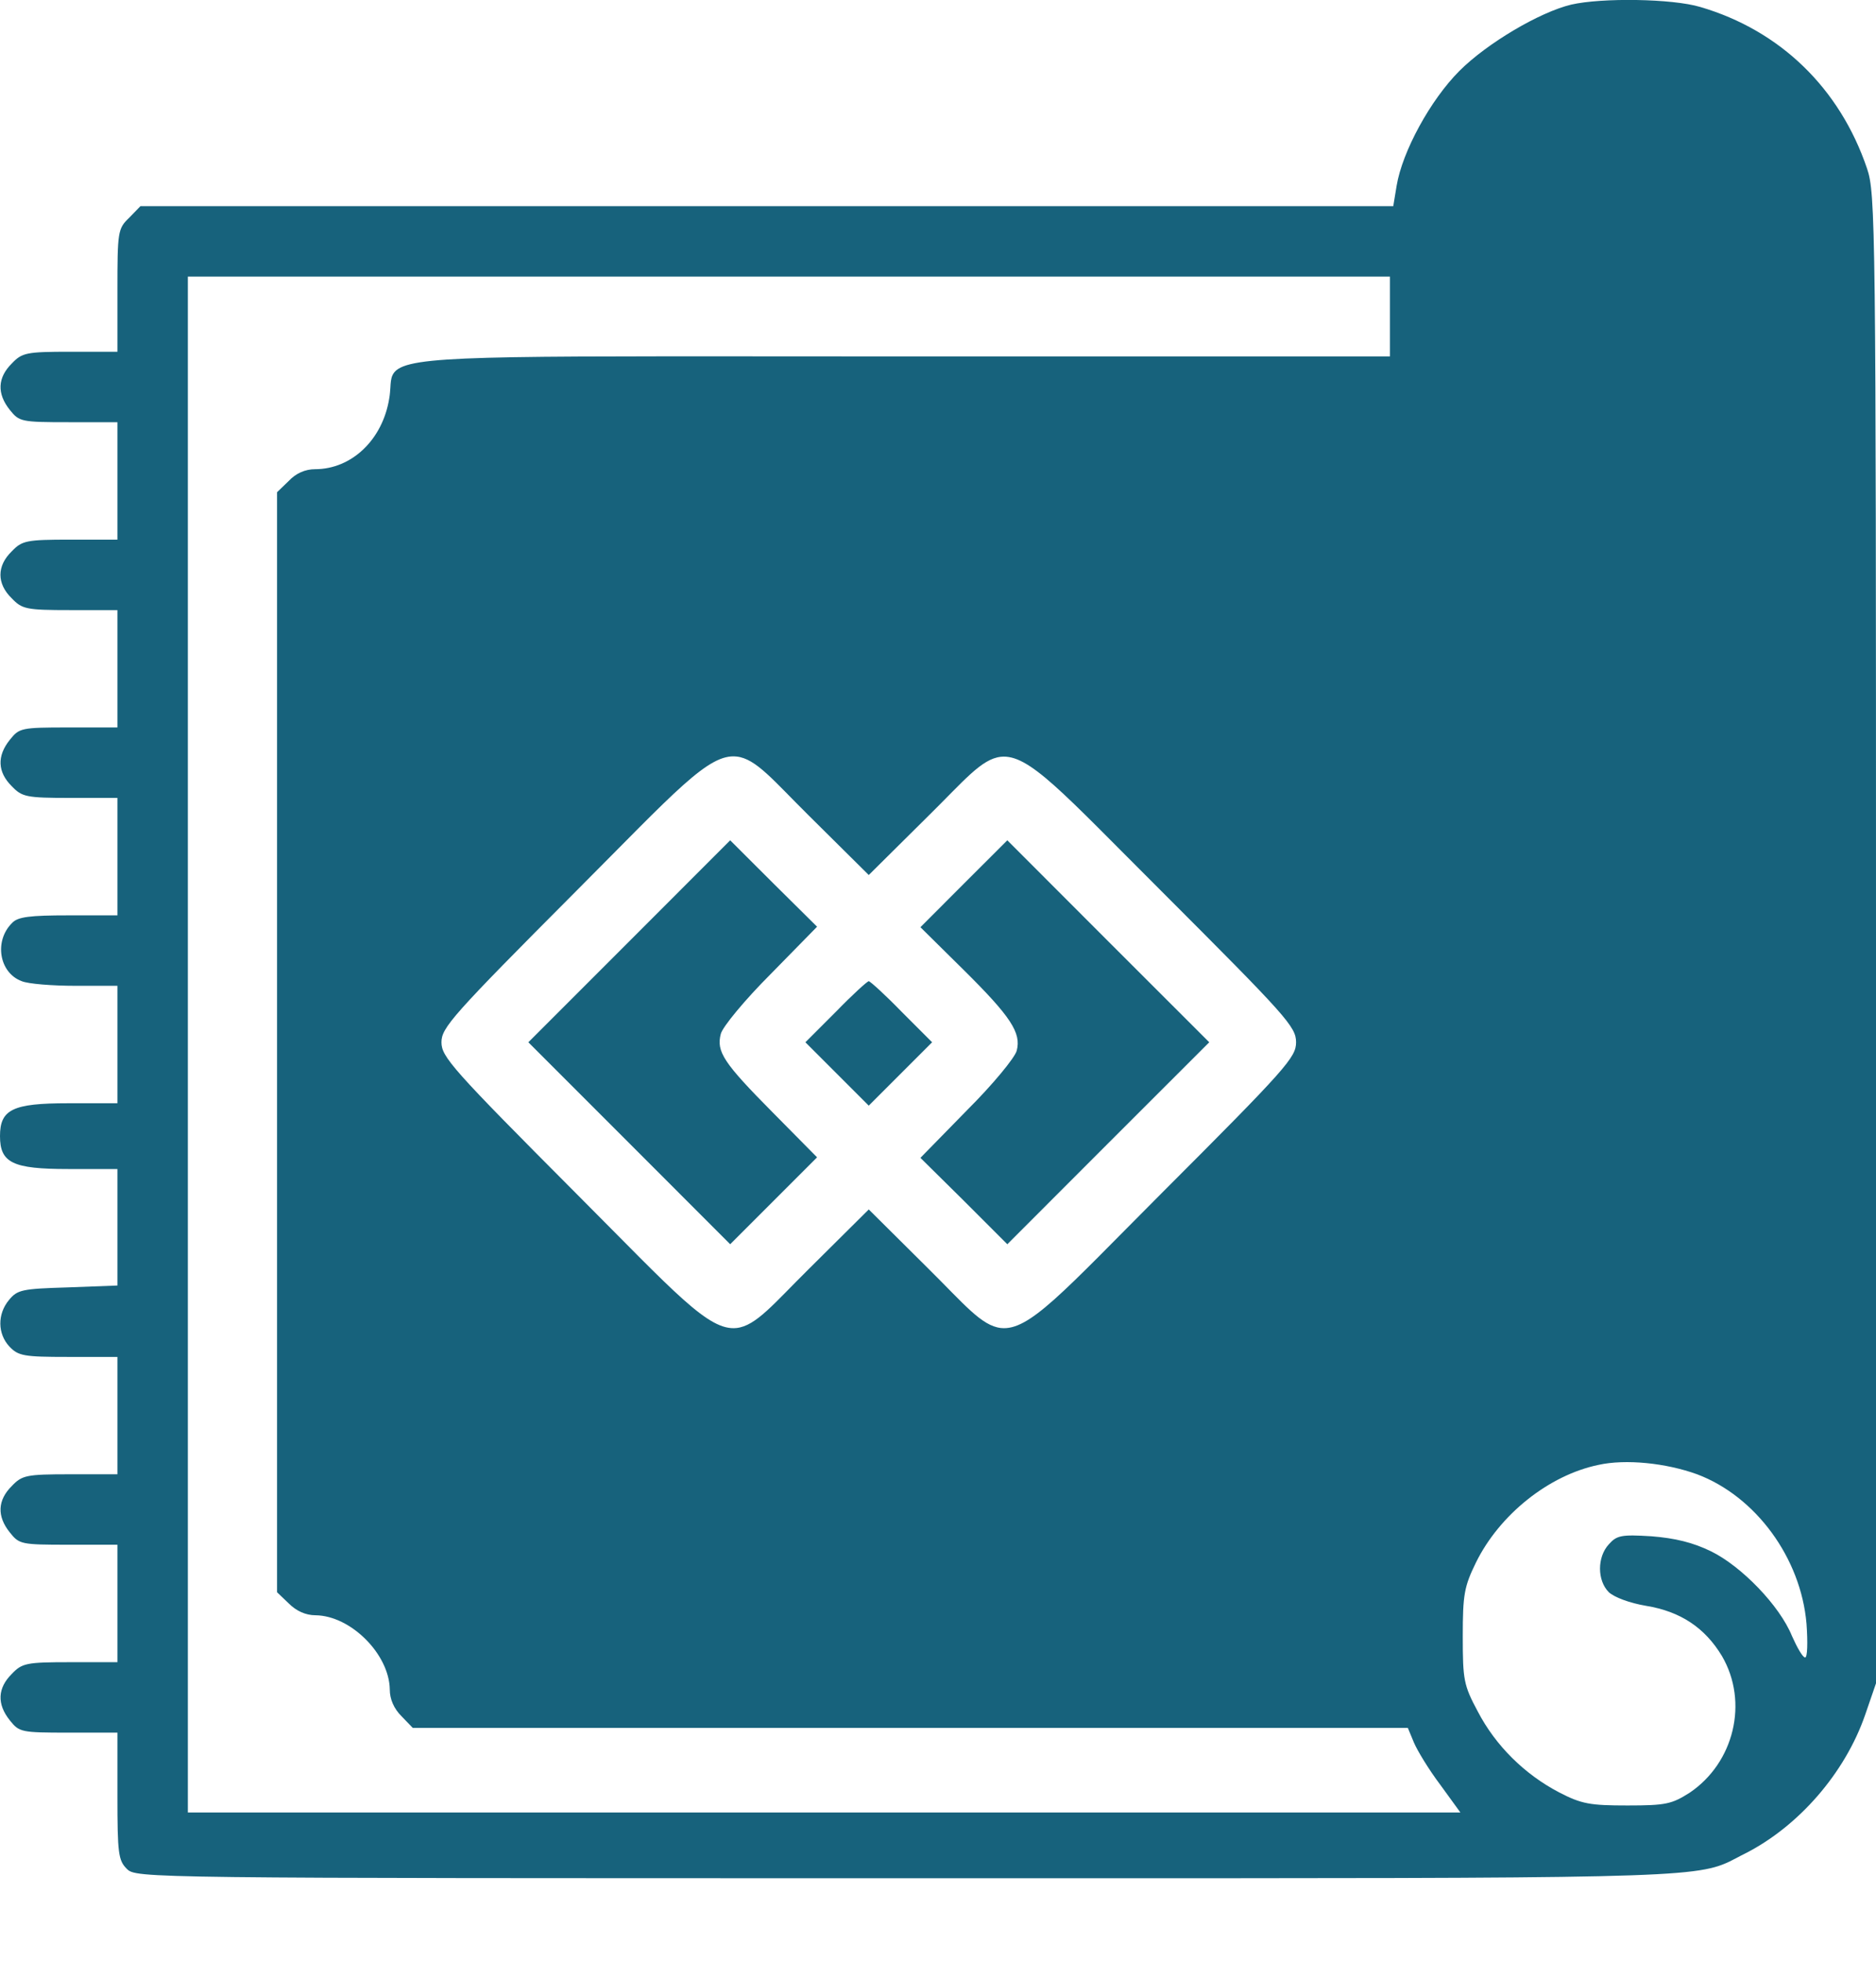 <svg width="22" height="23" viewBox="0 0 22 23" fill="none" xmlns="http://www.w3.org/2000/svg">
<path fill-rule="evenodd" clip-rule="evenodd" d="M17.115 0.831C17.44 0.506 18.057 0.142 18.426 0.054C18.784 -0.028 19.61 -0.017 19.94 0.082C20.877 0.357 21.576 1.035 21.895 1.976C21.994 2.268 22 2.626 22 11.008V19.736L21.873 20.105C21.637 20.788 21.091 21.416 20.458 21.735C20.427 21.75 20.399 21.765 20.373 21.779L20.373 21.779C20.341 21.796 20.311 21.811 20.281 21.826C19.872 22.022 19.368 22.022 12.059 22.021L10.617 22.021C1.669 22.021 1.597 22.021 1.487 21.911C1.388 21.812 1.377 21.73 1.377 21.058V20.314H0.804C0.248 20.314 0.226 20.309 0.116 20.171C-0.039 19.978 -0.028 19.791 0.138 19.626C0.259 19.499 0.308 19.488 0.826 19.488H1.377V18.8V18.111H0.804C0.248 18.111 0.226 18.106 0.116 17.968C-0.039 17.776 -0.028 17.588 0.138 17.423C0.259 17.296 0.308 17.285 0.826 17.285H1.377V16.597V15.909H0.798C0.281 15.909 0.215 15.898 0.11 15.787C-0.028 15.639 -0.033 15.408 0.105 15.242C0.204 15.121 0.259 15.11 0.793 15.094L1.377 15.072V14.389V13.706H0.798C0.149 13.706 0 13.634 0 13.32C0 13.007 0.149 12.935 0.798 12.935H1.377V12.247V11.558H0.887C0.617 11.558 0.33 11.536 0.253 11.503C-0.011 11.404 -0.072 11.03 0.143 10.82C0.209 10.749 0.352 10.732 0.804 10.732H1.377V10.044V9.355H0.826C0.308 9.355 0.259 9.344 0.138 9.218C-0.028 9.053 -0.039 8.865 0.116 8.673C0.226 8.535 0.248 8.529 0.804 8.529H1.377V7.841V7.153H0.826C0.308 7.153 0.259 7.142 0.138 7.015C-0.039 6.844 -0.039 6.635 0.138 6.464C0.259 6.338 0.308 6.327 0.826 6.327H1.377V5.638V4.95H0.804C0.248 4.95 0.226 4.944 0.116 4.807C-0.039 4.614 -0.028 4.427 0.138 4.262C0.259 4.135 0.308 4.124 0.826 4.124H1.377V3.408C1.377 2.714 1.382 2.681 1.514 2.554L1.647 2.417H8.993H16.339L16.378 2.18C16.444 1.778 16.774 1.172 17.115 0.831ZM16.3 3.711V4.179H10.579C10.028 4.179 9.528 4.179 9.075 4.178L9.069 4.178C5.293 4.176 4.708 4.175 4.603 4.399C4.584 4.44 4.581 4.489 4.578 4.546C4.575 4.583 4.573 4.624 4.565 4.669C4.488 5.154 4.125 5.501 3.695 5.501C3.579 5.501 3.469 5.55 3.387 5.638L3.249 5.771V12.219V18.668L3.387 18.8C3.475 18.888 3.585 18.938 3.701 18.938C4.114 18.943 4.565 19.395 4.571 19.808C4.571 19.923 4.62 20.033 4.708 20.121L4.841 20.259H10.672H16.51L16.581 20.43C16.62 20.523 16.757 20.749 16.89 20.925L17.126 21.25H9.665H2.203V12.247V3.243H9.252H16.3V3.711ZM19.902 17.285C20.59 17.544 21.119 18.266 21.185 19.037C21.201 19.257 21.196 19.433 21.169 19.433C21.141 19.433 21.075 19.317 21.014 19.18C20.871 18.827 20.425 18.365 20.067 18.189C19.852 18.084 19.643 18.034 19.368 18.012C19.015 17.99 18.96 18.001 18.867 18.106C18.729 18.255 18.729 18.53 18.867 18.668C18.933 18.728 19.109 18.794 19.302 18.827C19.709 18.893 19.995 19.086 20.194 19.417C20.508 19.956 20.337 20.667 19.814 21.019C19.605 21.151 19.538 21.168 19.087 21.168C18.646 21.168 18.547 21.151 18.283 21.014C17.881 20.804 17.539 20.468 17.33 20.066C17.165 19.758 17.154 19.697 17.154 19.185C17.154 18.695 17.171 18.602 17.308 18.321C17.584 17.759 18.162 17.296 18.745 17.175C19.065 17.104 19.538 17.153 19.902 17.285ZM5.177 12.22C5.177 12.049 5.303 11.906 6.757 10.447C7.921 9.28 8.307 8.832 8.639 8.87C8.867 8.895 9.07 9.151 9.483 9.56L10.188 10.259L10.893 9.56C11.306 9.153 11.508 8.899 11.735 8.873C12.065 8.836 12.45 9.281 13.613 10.441C15.089 11.917 15.199 12.038 15.199 12.22C15.199 12.396 15.089 12.523 13.619 13.993C12.455 15.16 12.069 15.607 11.737 15.57C11.509 15.544 11.306 15.289 10.893 14.88L10.188 14.18L9.483 14.88C9.07 15.289 8.867 15.544 8.639 15.57C8.307 15.607 7.921 15.16 6.757 13.993C5.303 12.534 5.177 12.391 5.177 12.22ZM9.037 11.421C8.734 11.724 8.475 12.038 8.453 12.121C8.398 12.33 8.486 12.462 9.065 13.046L9.582 13.569L9.07 14.081L8.563 14.588L7.38 13.404L6.196 12.22L7.38 11.036L8.563 9.852L9.07 10.358L9.582 10.865L9.037 11.421ZM12.996 13.404L11.813 14.588L11.306 14.081L10.794 13.575L11.339 13.018C11.642 12.716 11.901 12.402 11.923 12.319C11.978 12.11 11.857 11.922 11.295 11.366L10.794 10.871L11.3 10.364L11.813 9.852L12.996 11.036L14.181 12.22L12.996 13.404ZM10.573 11.862L10.931 12.22L10.557 12.594L10.188 12.963L9.819 12.594L9.445 12.22L9.803 11.862C9.995 11.664 10.171 11.504 10.188 11.504C10.204 11.504 10.381 11.664 10.573 11.862Z" fill="#17627C"/>
</svg>
